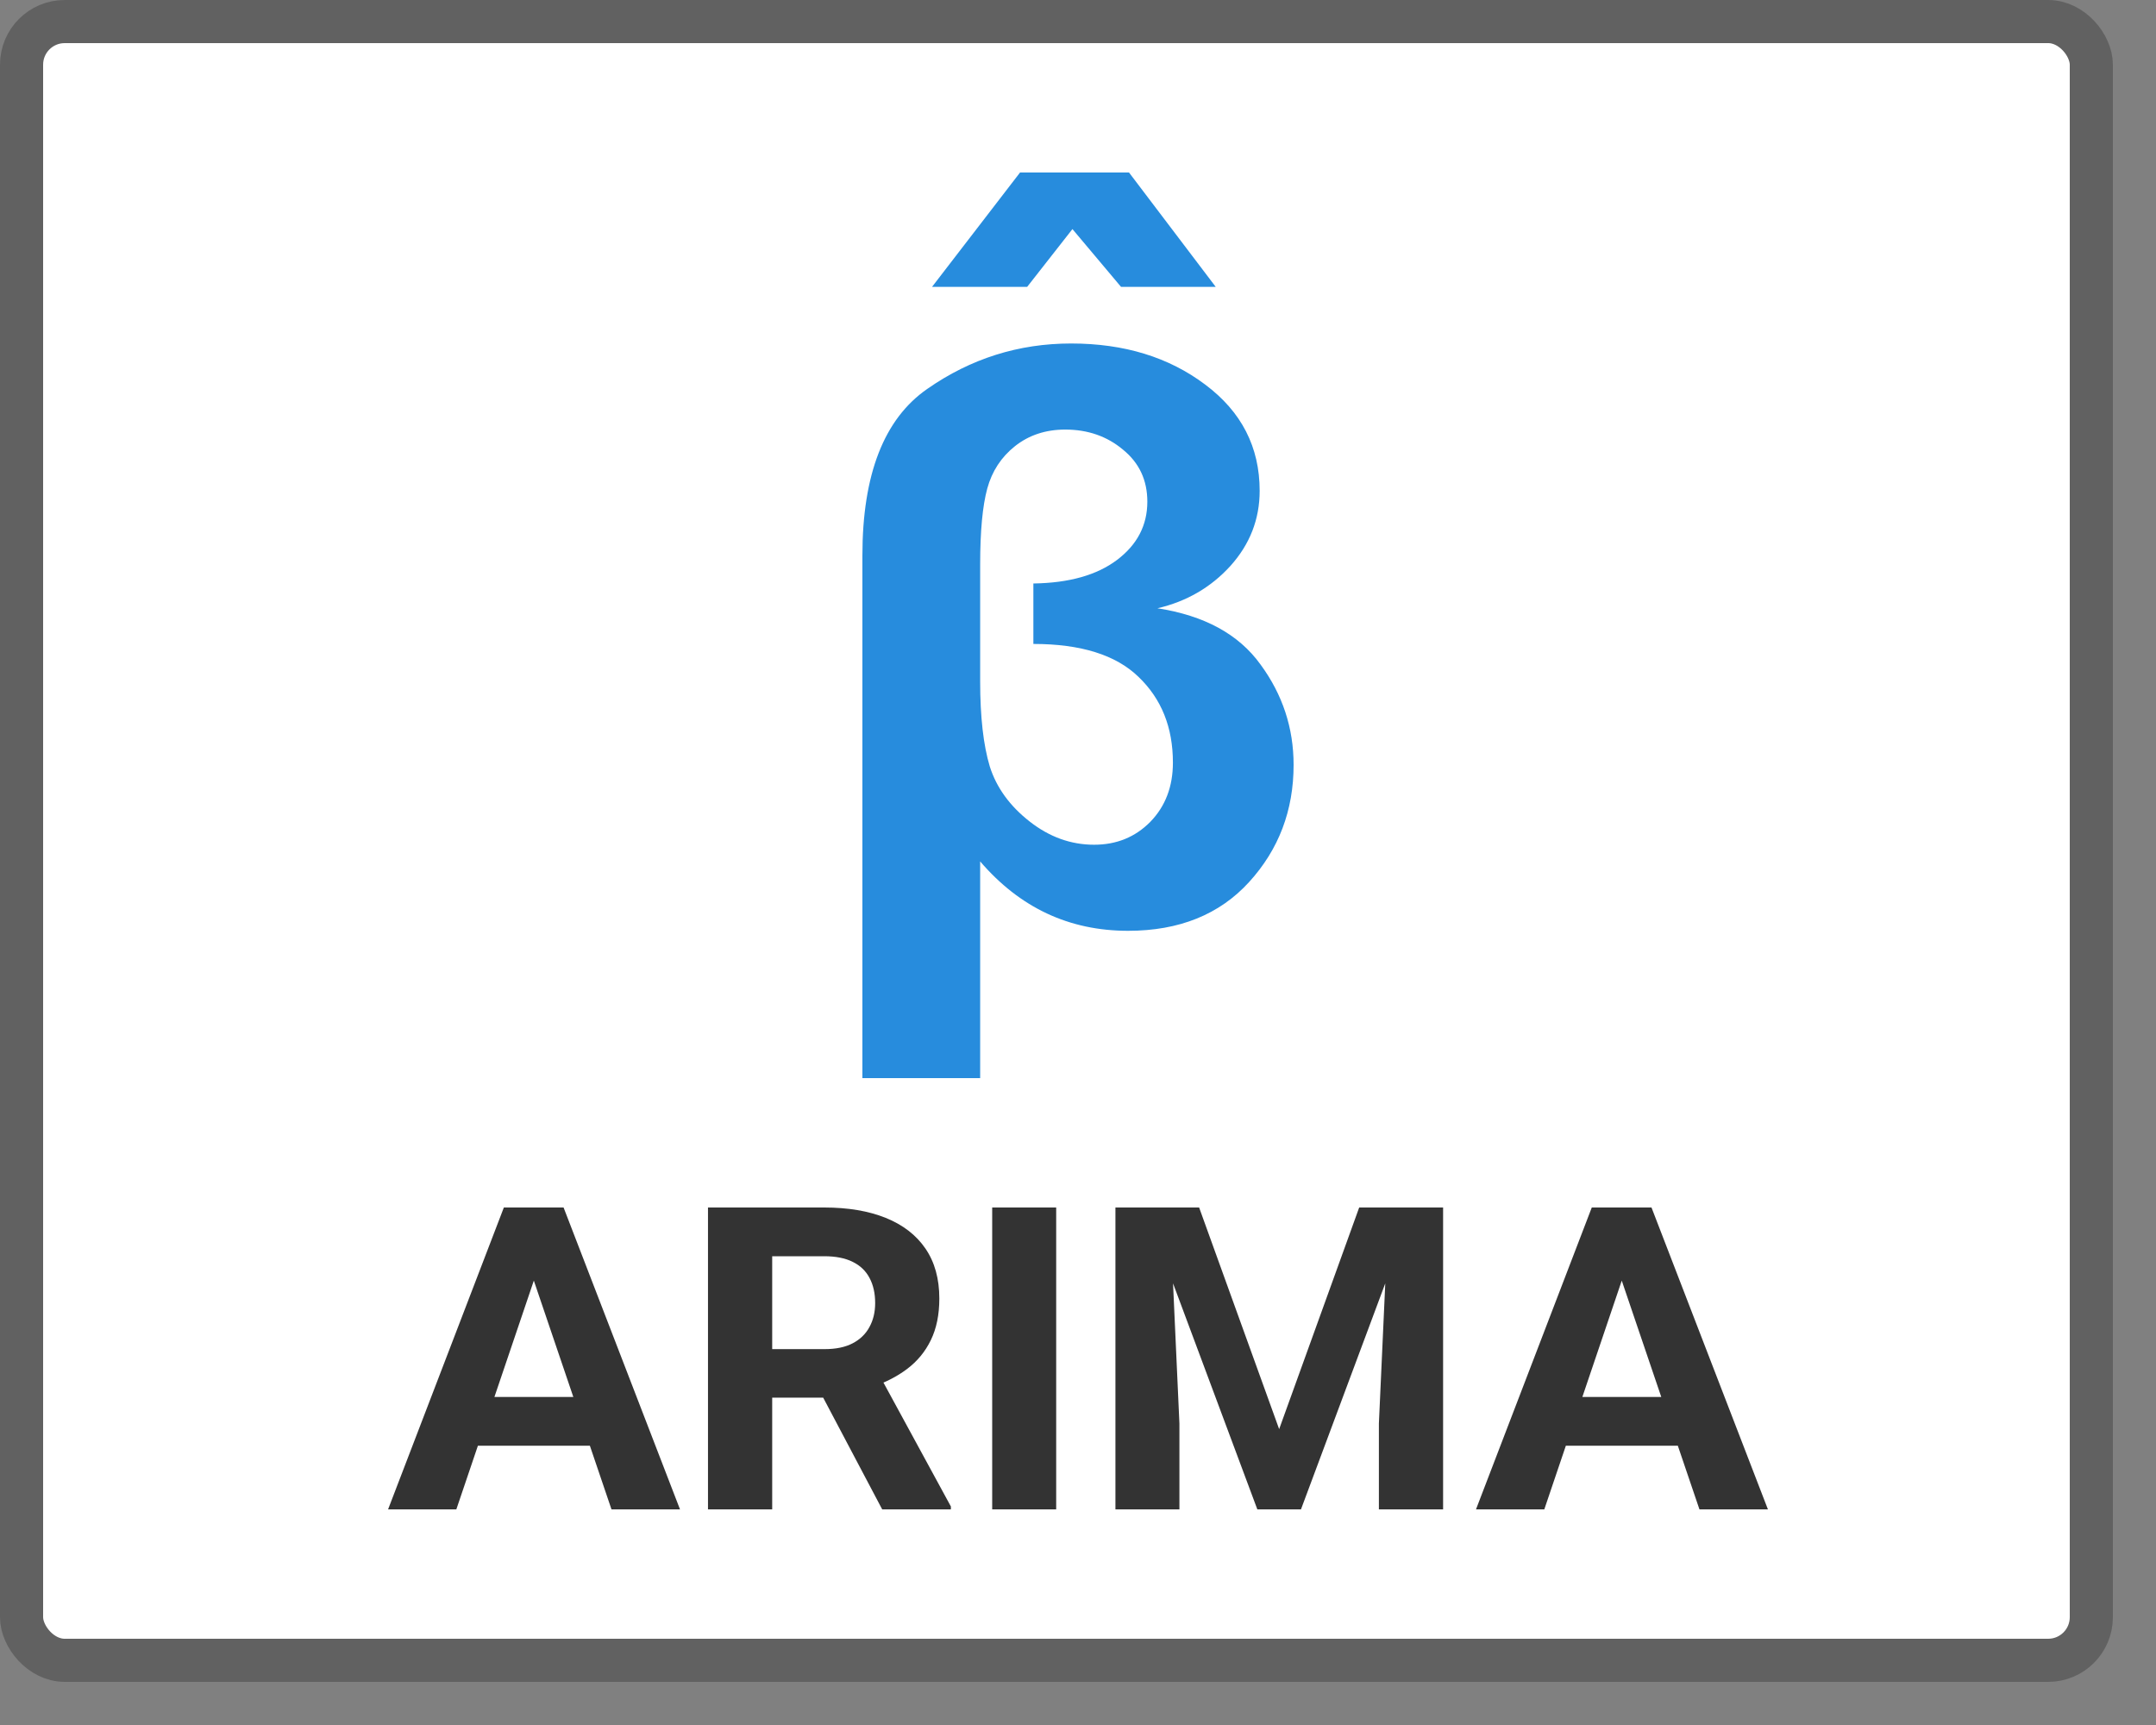 <svg width="50" height="40" viewBox="0 0 50 40" fill="none" xmlns="http://www.w3.org/2000/svg">
<rect x="0" y="0" width="50" height="40" fill="#808080" stroke="none"/>
<rect x="0.5" y="0.5" width="48" height="38" rx="1" fill="#FFFFFF"/>
<rect x="0.5" y="0.5" width="48" height="38" rx="1" stroke="#616161"/>
<path d="M20 25V12.882C20 11.001 20.502 9.712 21.506 9.017C22.511 8.316 23.622 7.965 24.84 7.965C26.071 7.965 27.107 8.283 27.95 8.918C28.792 9.547 29.213 10.368 29.213 11.381C29.213 12.04 28.986 12.622 28.533 13.125C28.079 13.623 27.515 13.949 26.842 14.105C27.93 14.273 28.727 14.707 29.232 15.408C29.744 16.104 30 16.88 30 17.737C30 18.791 29.657 19.696 28.97 20.451C28.283 21.206 27.347 21.584 26.161 21.584C24.794 21.584 23.651 21.048 22.731 19.975V25H20ZM23.965 13.53C24.794 13.518 25.442 13.335 25.909 12.981C26.375 12.628 26.608 12.178 26.608 11.633C26.608 11.136 26.421 10.734 26.045 10.428C25.675 10.117 25.228 9.961 24.704 9.961C24.25 9.961 23.861 10.09 23.537 10.347C23.22 10.599 23.006 10.926 22.896 11.327C22.786 11.729 22.731 12.316 22.731 13.089V15.804C22.731 16.619 22.805 17.275 22.954 17.773C23.11 18.264 23.418 18.689 23.878 19.049C24.337 19.409 24.836 19.588 25.374 19.588C25.892 19.588 26.326 19.412 26.676 19.058C27.026 18.698 27.201 18.24 27.201 17.683C27.201 16.868 26.936 16.206 26.404 15.696C25.88 15.187 25.066 14.932 23.965 14.932V13.53Z" fill="#278CDD"/>
<path d="M21.615 6.652L23.656 4H26.183L28.194 6.652H25.998L24.871 5.312L23.821 6.652H21.615Z" fill="#278CDD"/>
<path d="M12.549 29.197L10.583 35H9L11.685 28H12.693L12.549 29.197ZM14.181 35L12.211 29.197L12.052 28H13.07L15.77 35H14.181ZM14.092 32.394V33.524H10.275V32.394H14.092Z" fill="#333333"/>
<path d="M16.419 28H19.114C19.667 28 20.142 28.08 20.539 28.24C20.939 28.401 21.247 28.638 21.462 28.952C21.677 29.266 21.784 29.652 21.784 30.111C21.784 30.486 21.718 30.808 21.586 31.077C21.457 31.343 21.273 31.566 21.035 31.745C20.8 31.922 20.524 32.062 20.206 32.168L19.735 32.409H17.392L17.382 31.284H19.124C19.386 31.284 19.602 31.239 19.774 31.149C19.946 31.059 20.076 30.934 20.162 30.774C20.251 30.614 20.296 30.428 20.296 30.216C20.296 29.992 20.253 29.798 20.166 29.635C20.08 29.471 19.95 29.346 19.774 29.26C19.599 29.173 19.379 29.13 19.114 29.13H17.908V35H16.419V28ZM20.459 35L18.811 31.88L20.385 31.87L22.052 34.933V35H20.459Z" fill="#333333"/>
<path d="M24.494 28V35H23.01V28H24.494Z" fill="#333333"/>
<path d="M26.548 28H27.809L29.665 33.139L31.521 28H32.782L30.171 35H29.159L26.548 28ZM25.868 28H27.124L27.352 33.01V35H25.868V28ZM32.206 28H33.467V35H31.978V33.01L32.206 28Z" fill="#333333"/>
<path d="M37.779 29.197L35.814 35H34.23L36.915 28H37.923L37.779 29.197ZM39.412 35L37.441 29.197L37.283 28H38.3L41 35H39.412ZM39.322 32.394V33.524H35.506V32.394H39.322Z" fill="#333333"/>
</svg>
